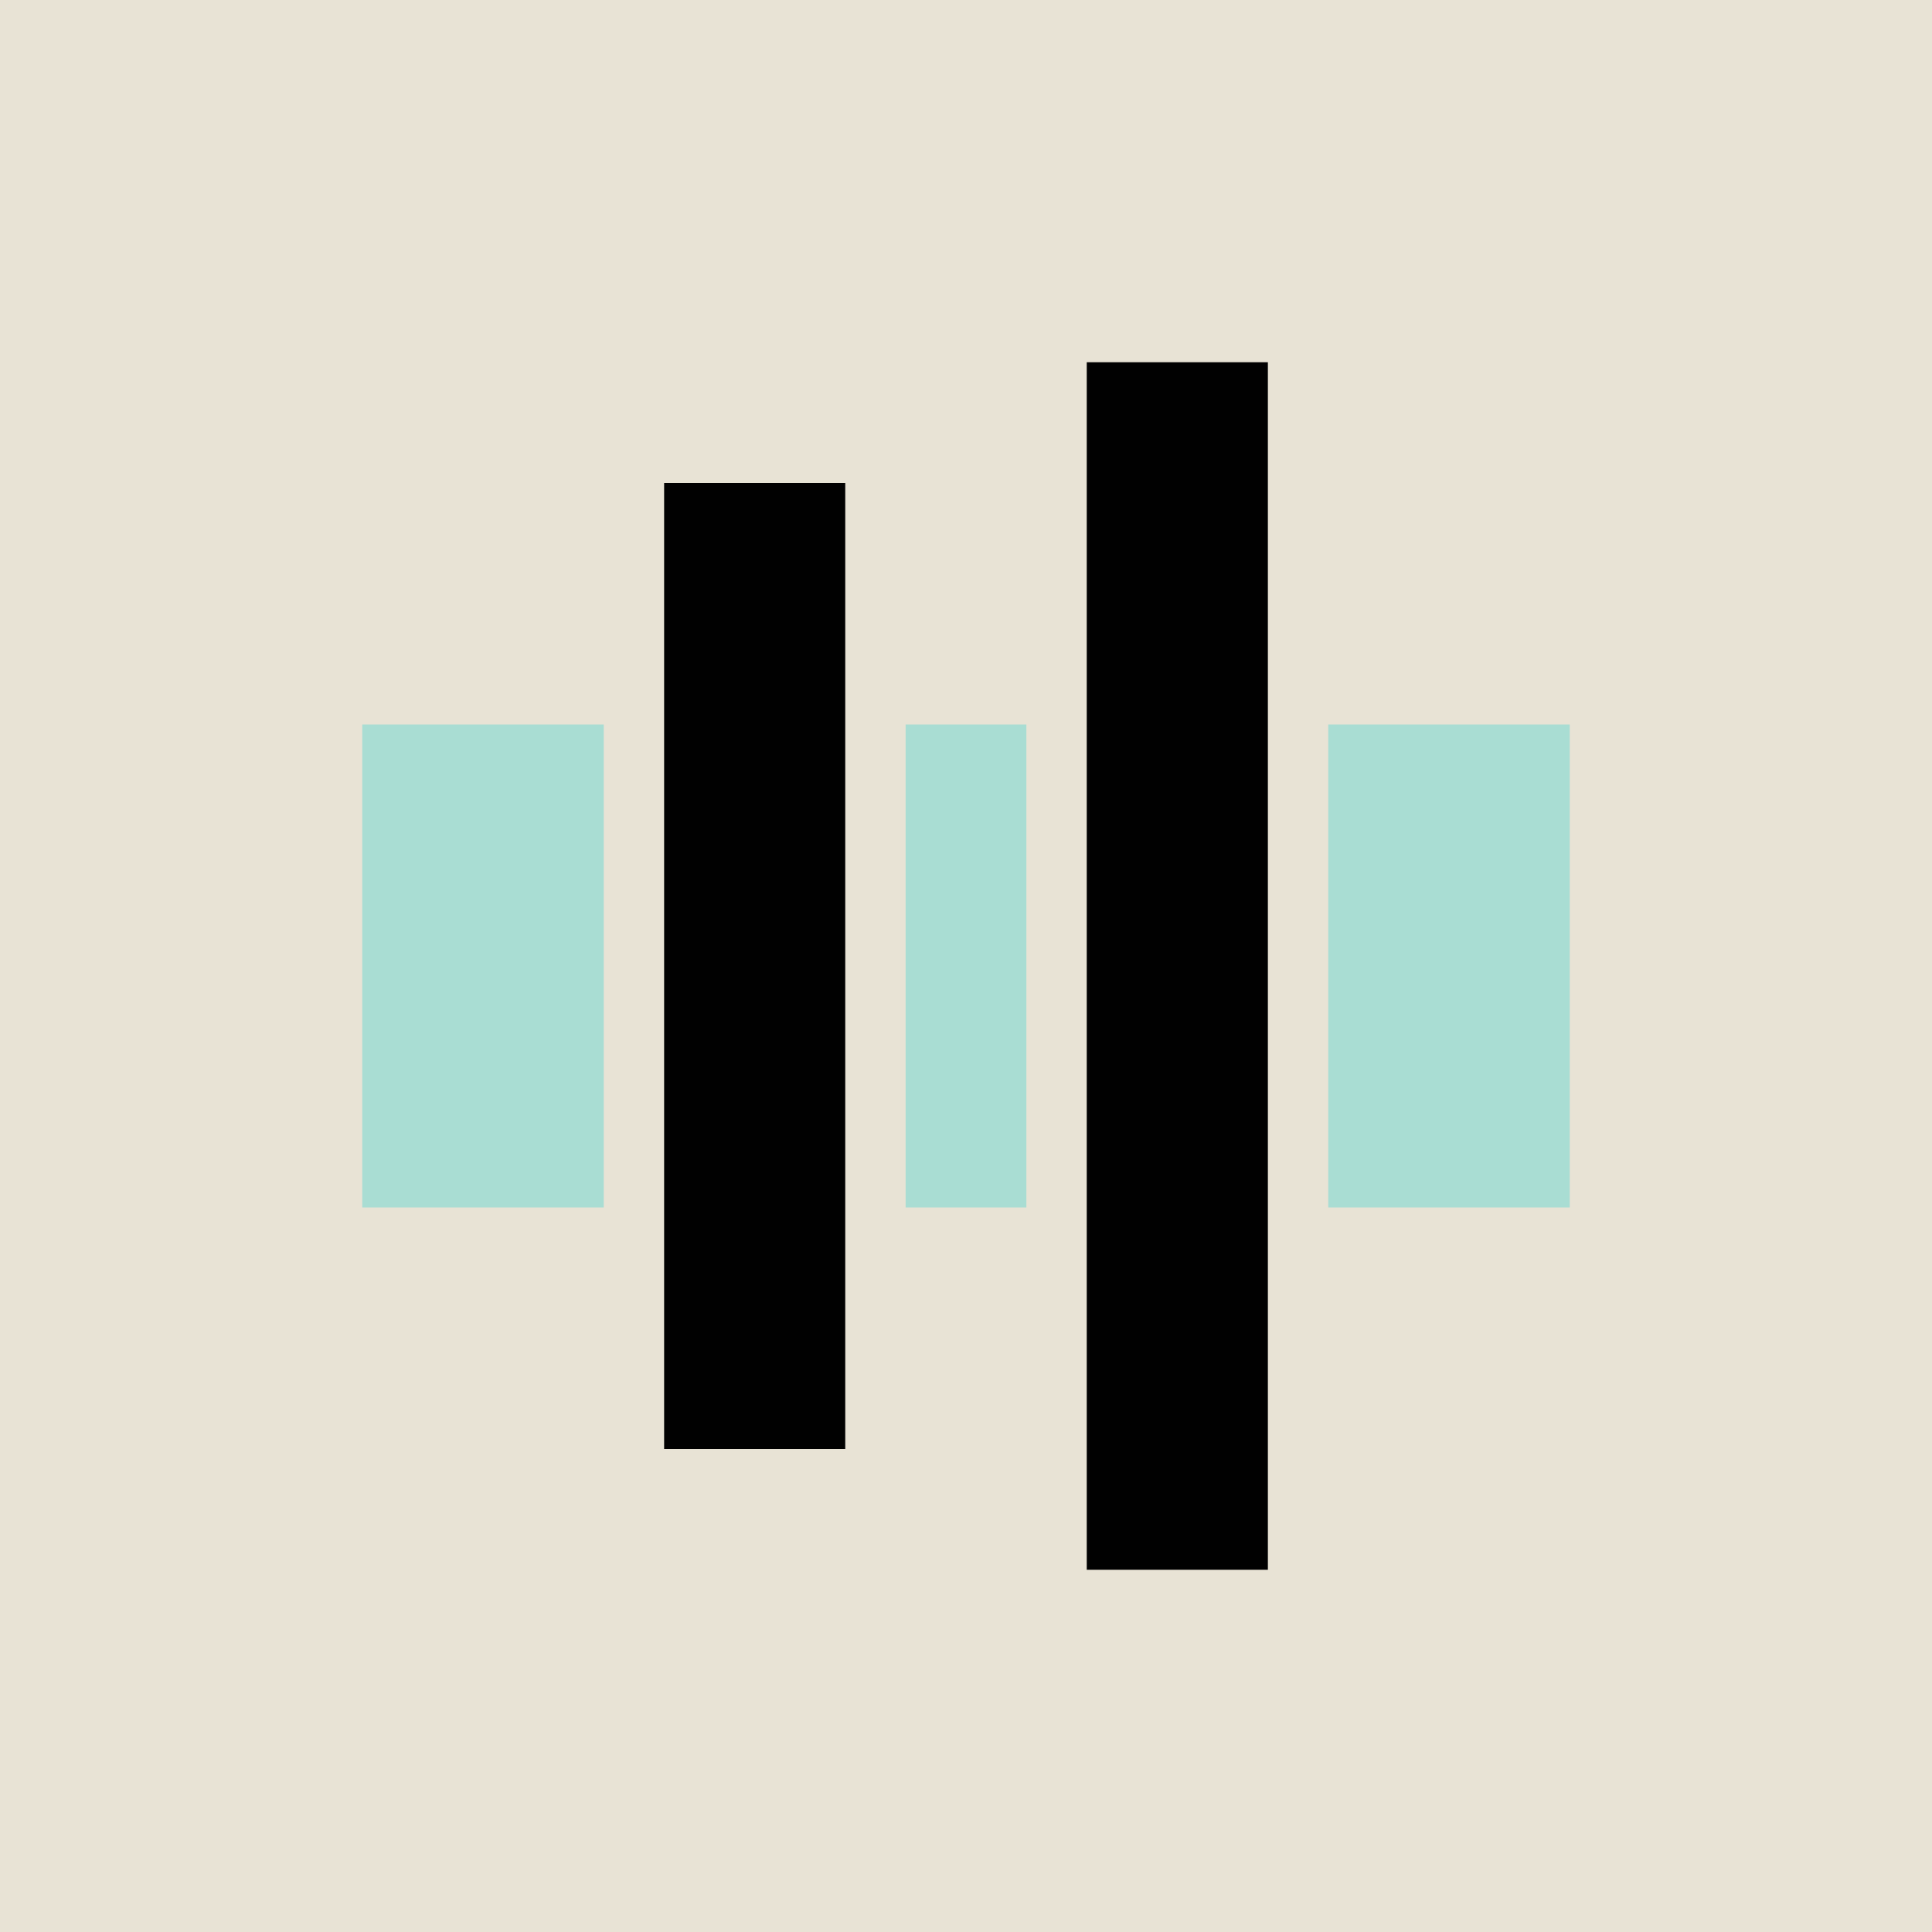 <svg width="32" height="32" viewBox="0 0 32 32" fill="none" xmlns="http://www.w3.org/2000/svg">
  <!-- Simple favicon with Rialo colors -->
  <rect width="32" height="32" fill="#E8E3D5"/>
  <rect x="6" y="12" width="4" height="8" fill="#A9DDD3"/>
  <rect x="11" y="8" width="3" height="16" fill="#010101"/>
  <rect x="15" y="12" width="2" height="8" fill="#A9DDD3"/>
  <rect x="18" y="6" width="3" height="20" fill="#010101"/>
  <rect x="22" y="12" width="4" height="8" fill="#A9DDD3"/>
</svg>